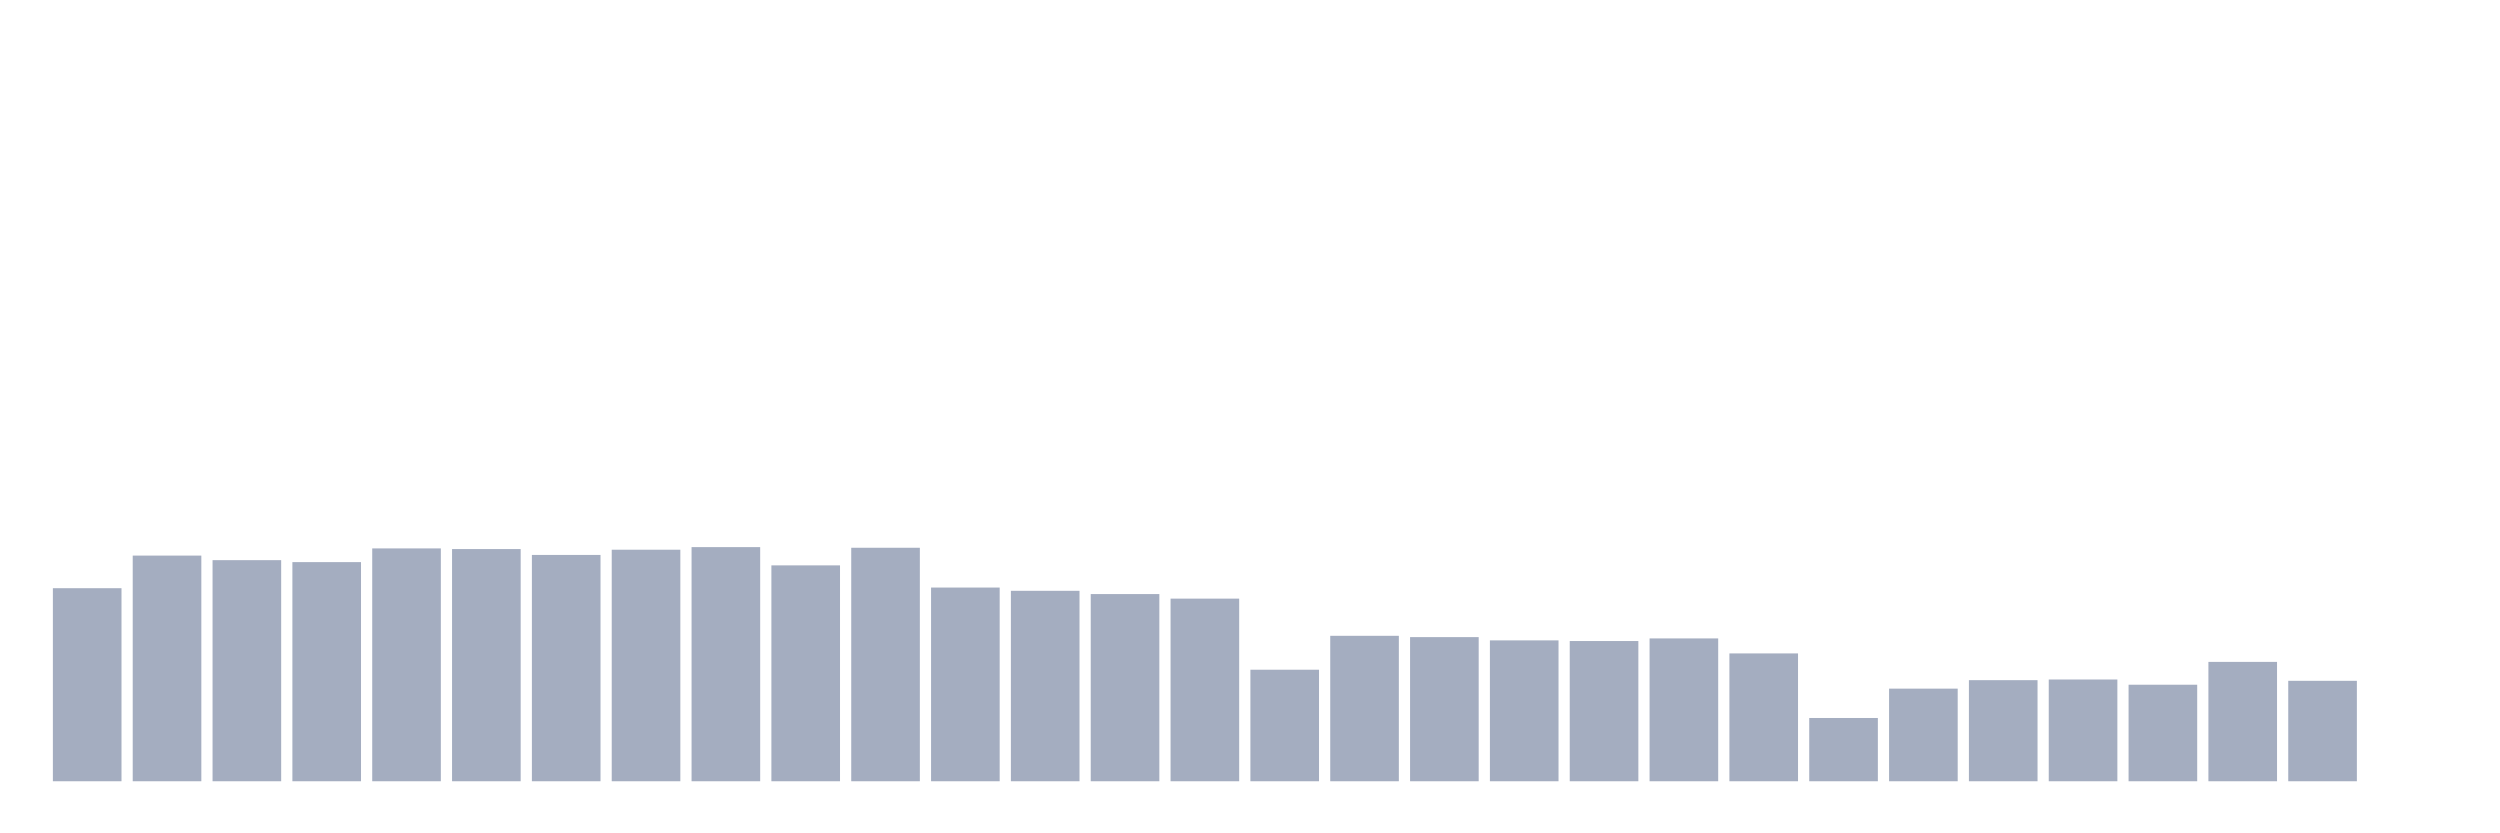 <svg xmlns="http://www.w3.org/2000/svg" viewBox="0 0 480 160"><g transform="translate(10,10)"><rect class="bar" x="0.153" width="13.175" y="102.934" height="37.066" fill="rgb(164,173,192)"></rect><rect class="bar" x="15.482" width="13.175" y="96.673" height="43.327" fill="rgb(164,173,192)"></rect><rect class="bar" x="30.81" width="13.175" y="97.549" height="42.451" fill="rgb(164,173,192)"></rect><rect class="bar" x="46.138" width="13.175" y="97.925" height="42.075" fill="rgb(164,173,192)"></rect><rect class="bar" x="61.466" width="13.175" y="95.295" height="44.705" fill="rgb(164,173,192)"></rect><rect class="bar" x="76.794" width="13.175" y="95.42" height="44.58" fill="rgb(164,173,192)"></rect><rect class="bar" x="92.123" width="13.175" y="96.547" height="43.453" fill="rgb(164,173,192)"></rect><rect class="bar" x="107.451" width="13.175" y="95.546" height="44.454" fill="rgb(164,173,192)"></rect><rect class="bar" x="122.779" width="13.175" y="95.045" height="44.955" fill="rgb(164,173,192)"></rect><rect class="bar" x="138.107" width="13.175" y="98.551" height="41.449" fill="rgb(164,173,192)"></rect><rect class="bar" x="153.436" width="13.175" y="95.17" height="44.83" fill="rgb(164,173,192)"></rect><rect class="bar" x="168.764" width="13.175" y="102.809" height="37.191" fill="rgb(164,173,192)"></rect><rect class="bar" x="184.092" width="13.175" y="103.435" height="36.565" fill="rgb(164,173,192)"></rect><rect class="bar" x="199.42" width="13.175" y="104.061" height="35.939" fill="rgb(164,173,192)"></rect><rect class="bar" x="214.748" width="13.175" y="104.937" height="35.063" fill="rgb(164,173,192)"></rect><rect class="bar" x="230.077" width="13.175" y="118.587" height="21.413" fill="rgb(164,173,192)"></rect><rect class="bar" x="245.405" width="13.175" y="112.075" height="27.925" fill="rgb(164,173,192)"></rect><rect class="bar" x="260.733" width="13.175" y="112.326" height="27.674" fill="rgb(164,173,192)"></rect><rect class="bar" x="276.061" width="13.175" y="112.952" height="27.048" fill="rgb(164,173,192)"></rect><rect class="bar" x="291.39" width="13.175" y="113.077" height="26.923" fill="rgb(164,173,192)"></rect><rect class="bar" x="306.718" width="13.175" y="112.576" height="27.424" fill="rgb(164,173,192)"></rect><rect class="bar" x="322.046" width="13.175" y="115.456" height="24.544" fill="rgb(164,173,192)"></rect><rect class="bar" x="337.374" width="13.175" y="127.853" height="12.147" fill="rgb(164,173,192)"></rect><rect class="bar" x="352.702" width="13.175" y="122.218" height="17.782" fill="rgb(164,173,192)"></rect><rect class="bar" x="368.031" width="13.175" y="120.59" height="19.41" fill="rgb(164,173,192)"></rect><rect class="bar" x="383.359" width="13.175" y="120.465" height="19.535" fill="rgb(164,173,192)"></rect><rect class="bar" x="398.687" width="13.175" y="121.467" height="18.533" fill="rgb(164,173,192)"></rect><rect class="bar" x="414.015" width="13.175" y="117.084" height="22.916" fill="rgb(164,173,192)"></rect><rect class="bar" x="429.344" width="13.175" y="120.716" height="19.284" fill="rgb(164,173,192)"></rect><rect class="bar" x="444.672" width="13.175" y="140" height="0" fill="rgb(164,173,192)"></rect></g></svg>